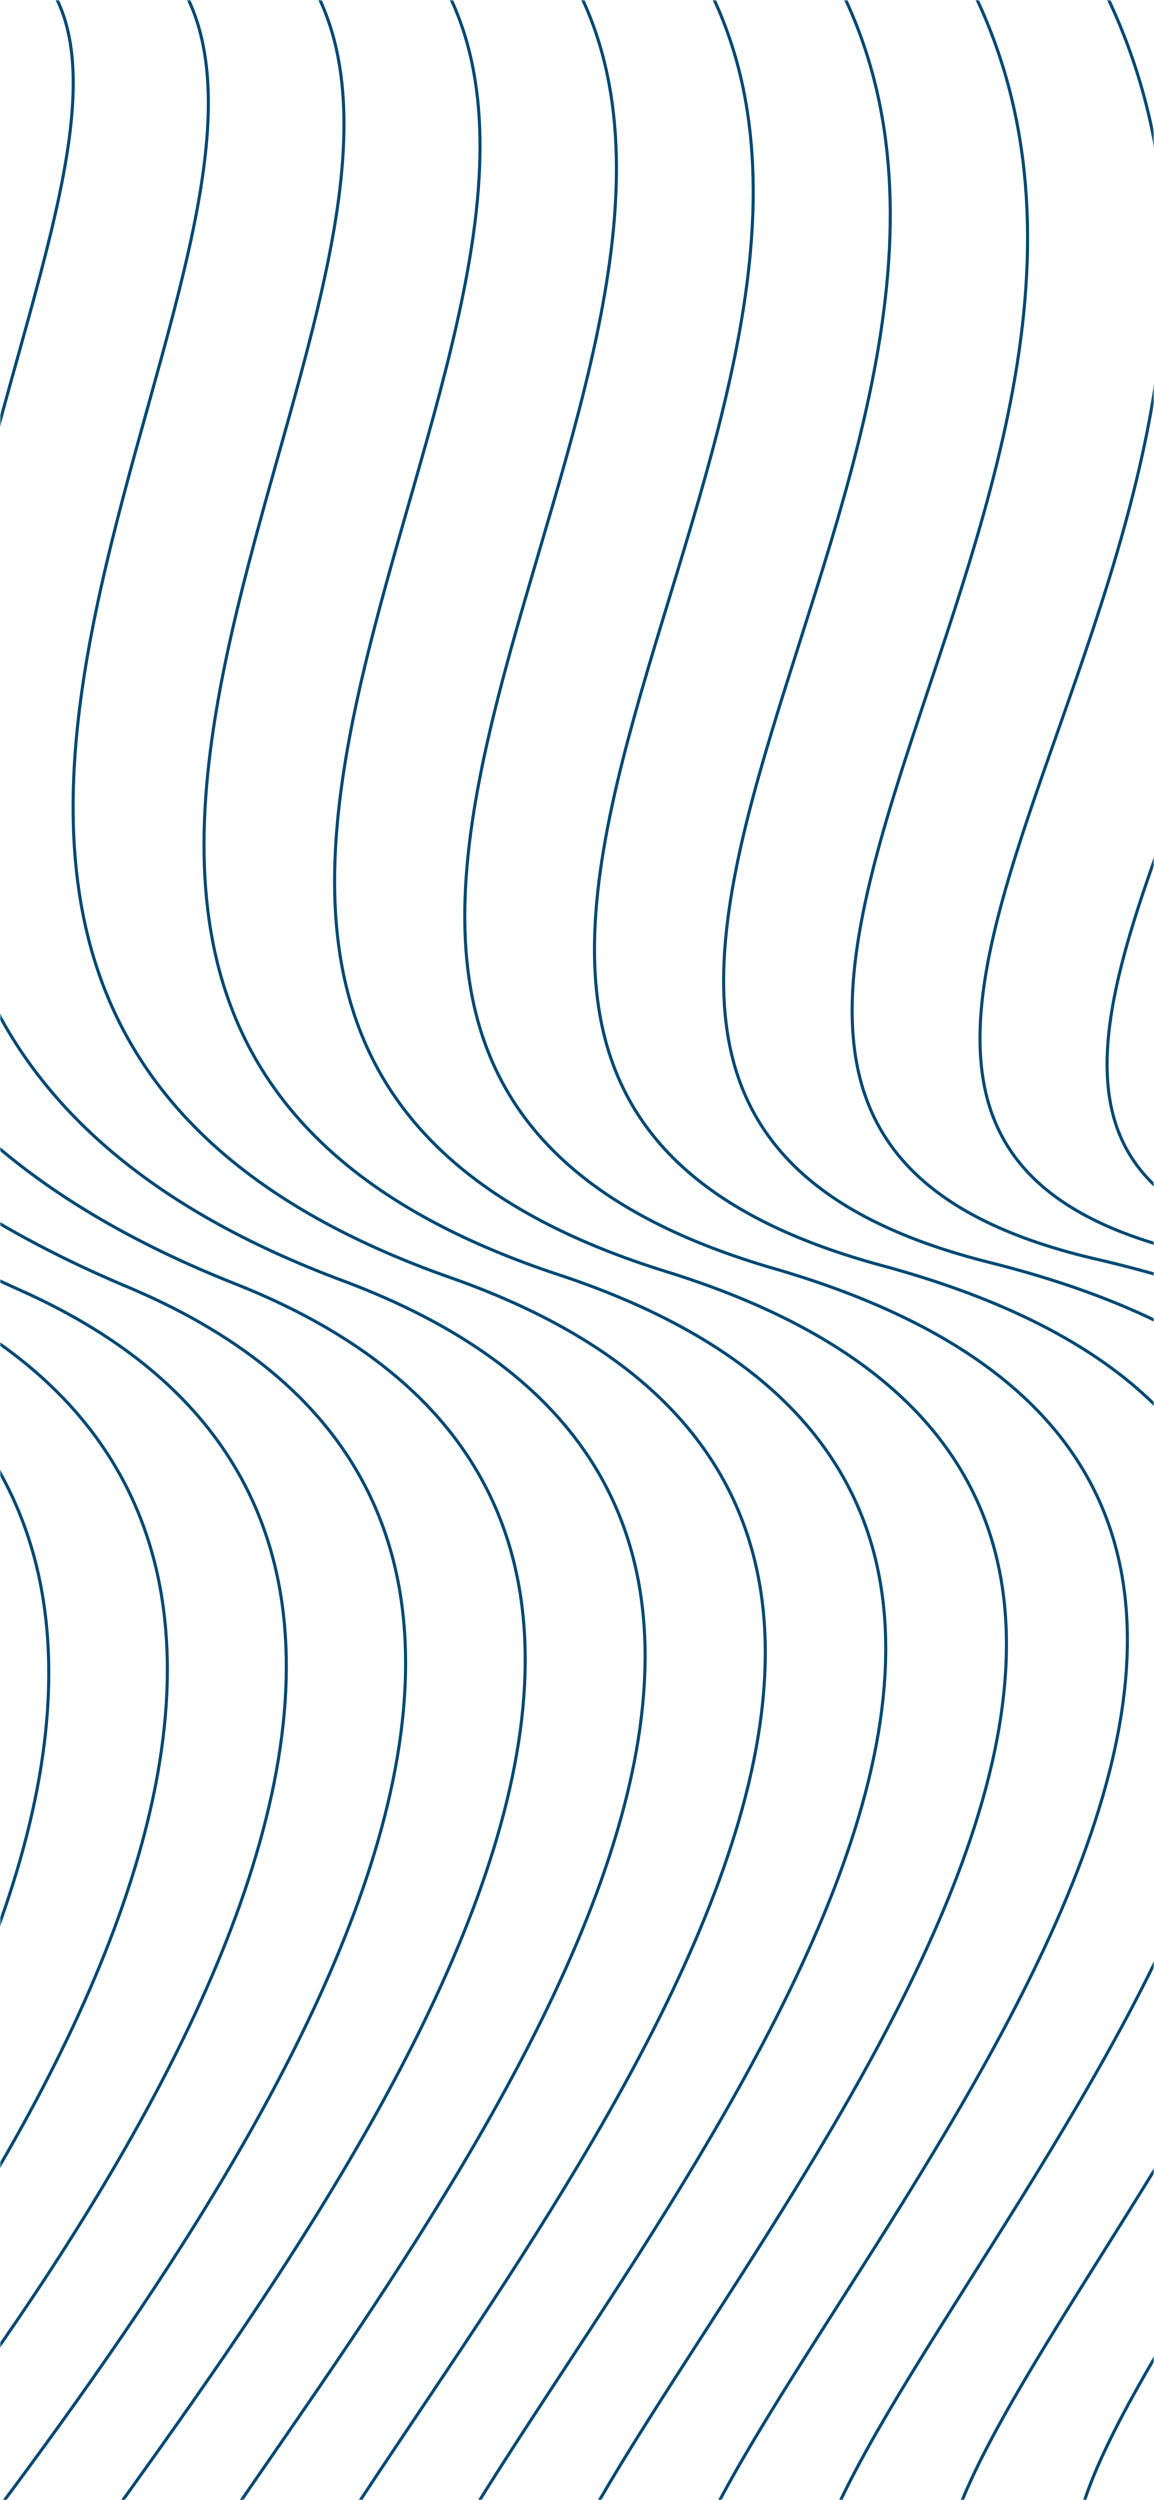 <svg width="375" height="812" viewBox="0 0 375 812" fill="none" xmlns="http://www.w3.org/2000/svg">
<mask id="mask0_2349_12708" style="mask-type:alpha" maskUnits="userSpaceOnUse" x="0" y="0" width="375" height="812">
<rect width="375" height="812" fill="white"/>
</mask>
<g mask="url(#mask0_2349_12708)">
<path d="M-192.596 4.626C-185.217 17.563 -347.619 278.602 -63.721 420.895C111.056 508.493 -39.13 735.159 -160.739 866.901" stroke="#004973" stroke-miterlimit="10"/>
<path d="M-150.623 3.193C-135.866 29.068 -307.737 288.125 -28.703 419.903C154.826 506.58 -7.04 736.471 -118.257 863.916" stroke="#004973" stroke-miterlimit="10"/>
<path d="M-108.652 1.766C-86.517 40.578 -267.257 297.105 6.317 418.916C198.864 504.652 25.052 737.787 -75.774 860.932" stroke="#004973" stroke-miterlimit="10"/>
<path d="M-66.682 0.333C-37.173 52.082 -226.251 305.559 41.337 417.925C243.145 502.666 57.148 739.098 -33.294 857.947" stroke="#004973" stroke-miterlimit="10"/>
<path d="M-24.707 -1.1C12.18 63.587 -184.781 313.525 76.356 416.933C287.651 500.603 89.24 740.41 9.189 854.962" stroke="#004973" stroke-miterlimit="10"/>
<path d="M17.263 -2.531C61.529 75.093 -142.919 321.033 111.376 415.942C332.383 498.428 121.331 741.722 51.673 851.974" stroke="#004973" stroke-miterlimit="10"/>
<path d="M59.234 -3.96C110.879 86.598 -100.709 328.11 146.397 414.955C377.313 496.11 153.424 743.038 94.158 848.993" stroke="#004973" stroke-miterlimit="10"/>
<path d="M101.209 -5.392C160.232 98.103 -58.207 334.78 181.417 413.964C422.441 493.607 185.516 744.351 136.637 846.009" stroke="#004973" stroke-miterlimit="10"/>
<path d="M143.181 -6.825C209.583 109.607 -15.46 341.076 216.439 412.971C467.752 490.887 217.61 745.661 179.123 843.019" stroke="#004973" stroke-miterlimit="10"/>
<path d="M185.152 -8.257C258.932 121.113 27.488 347.024 251.458 411.981C513.235 487.903 249.702 746.974 221.607 840.035" stroke="#004973" stroke-miterlimit="10"/>
<path d="M227.125 -9.686C308.283 132.621 70.605 352.655 286.477 410.993C558.884 484.608 281.792 748.289 264.089 837.054" stroke="#004973" stroke-miterlimit="10"/>
<path d="M269.097 -11.117C357.63 144.127 113.848 357.979 321.499 410.002C604.695 480.95 313.89 749.602 306.57 834.066" stroke="#004973" stroke-miterlimit="10"/>
<path d="M311.065 -12.549C406.976 155.633 157.181 363.027 356.511 409.008C650.64 476.861 345.975 750.911 349.047 831.078" stroke="#004973" stroke-miterlimit="10"/>
<path d="M353.039 -13.982C456.328 167.137 200.583 367.811 391.535 408.015C696.727 472.272 378.071 752.221 391.535 828.092" stroke="#004973" stroke-miterlimit="10"/>
<path d="M395.01 -15.414C505.678 178.642 244 372.36 426.555 407.024C742.932 467.105 410.163 753.534 434.019 825.104" stroke="#004973" stroke-miterlimit="10"/>
</g>
</svg>
